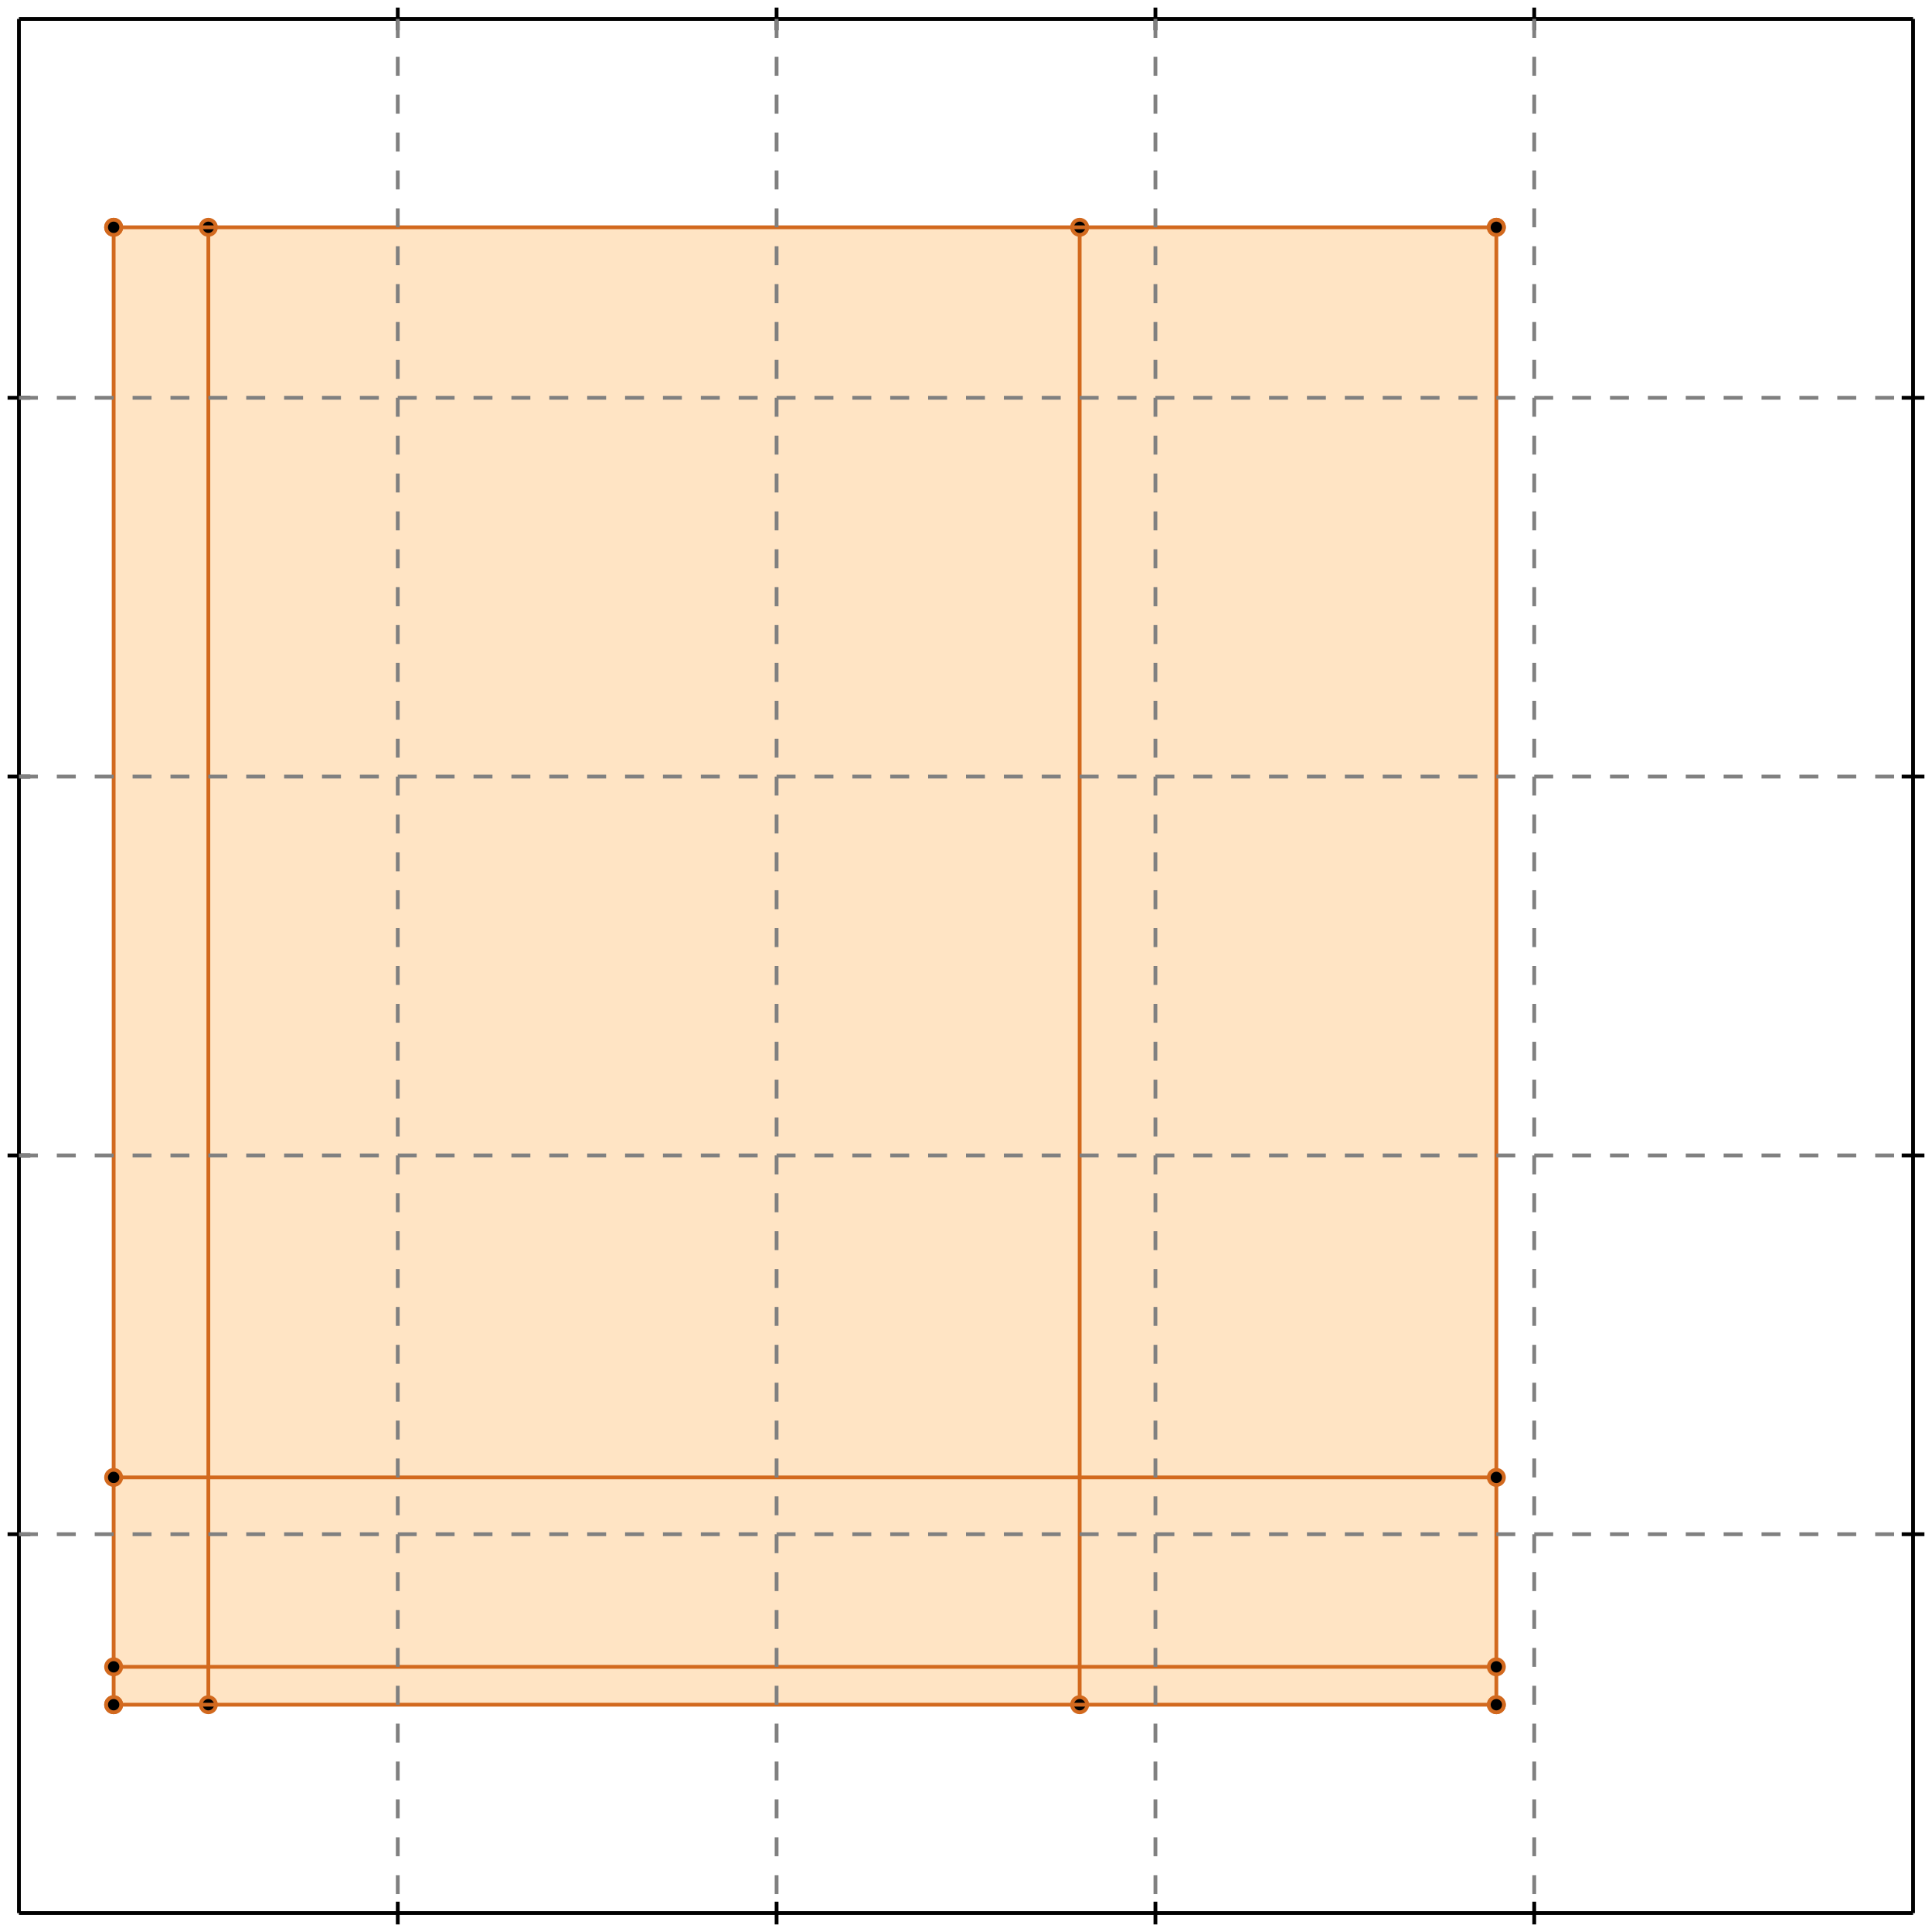 <?xml version="1.0" standalone="no"?>
<!DOCTYPE svg PUBLIC "-//W3C//DTD SVG 1.1//EN" 
  "http://www.w3.org/Graphics/SVG/1.1/DTD/svg11.dtd">
<svg width="510" height="510" version="1.1" id="toplevel"
    xmlns="http://www.w3.org/2000/svg"
    xmlns:xlink="http://www.w3.org/1999/xlink">
  <polygon points="30,450 395,450 395,60 30,60" fill="bisque"/>
  <g stroke="chocolate" stroke-width="1">
    <line x1="30" y1="450" x2="30" y2="60"/>
    <circle cx="30" cy="450" r="2"/>
    <circle cx="30" cy="60" r="2"/>
  </g>
  <g stroke="chocolate" stroke-width="1">
    <line x1="55" y1="450" x2="55" y2="60"/>
    <circle cx="55" cy="450" r="2"/>
    <circle cx="55" cy="60" r="2"/>
  </g>
  <g stroke="chocolate" stroke-width="1">
    <line x1="285" y1="450" x2="285" y2="60"/>
    <circle cx="285" cy="450" r="2"/>
    <circle cx="285" cy="60" r="2"/>
  </g>
  <g stroke="chocolate" stroke-width="1">
    <line x1="395" y1="450" x2="395" y2="60"/>
    <circle cx="395" cy="450" r="2"/>
    <circle cx="395" cy="60" r="2"/>
  </g>
  <g stroke="chocolate" stroke-width="1">
    <line x1="30" y1="450" x2="395" y2="450"/>
    <circle cx="30" cy="450" r="2"/>
    <circle cx="395" cy="450" r="2"/>
  </g>
  <g stroke="chocolate" stroke-width="1">
    <line x1="30" y1="440" x2="395" y2="440"/>
    <circle cx="30" cy="440" r="2"/>
    <circle cx="395" cy="440" r="2"/>
  </g>
  <g stroke="chocolate" stroke-width="1">
    <line x1="30" y1="390" x2="395" y2="390"/>
    <circle cx="30" cy="390" r="2"/>
    <circle cx="395" cy="390" r="2"/>
  </g>
  <g stroke="chocolate" stroke-width="1">
    <line x1="30" y1="60" x2="395" y2="60"/>
    <circle cx="30" cy="60" r="2"/>
    <circle cx="395" cy="60" r="2"/>
  </g>
  <g stroke="black" stroke-width="1">
    <line x1="5" y1="5" x2="505" y2="5"/>
    <line x1="5" y1="5" x2="5" y2="505"/>
    <line x1="505" y1="505" x2="5" y2="505"/>
    <line x1="505" y1="505" x2="505" y2="5"/>
    <line x1="105" y1="2" x2="105" y2="8"/>
    <line x1="2" y1="105" x2="8" y2="105"/>
    <line x1="105" y1="502" x2="105" y2="508"/>
    <line x1="502" y1="105" x2="508" y2="105"/>
    <line x1="205" y1="2" x2="205" y2="8"/>
    <line x1="2" y1="205" x2="8" y2="205"/>
    <line x1="205" y1="502" x2="205" y2="508"/>
    <line x1="502" y1="205" x2="508" y2="205"/>
    <line x1="305" y1="2" x2="305" y2="8"/>
    <line x1="2" y1="305" x2="8" y2="305"/>
    <line x1="305" y1="502" x2="305" y2="508"/>
    <line x1="502" y1="305" x2="508" y2="305"/>
    <line x1="405" y1="2" x2="405" y2="8"/>
    <line x1="2" y1="405" x2="8" y2="405"/>
    <line x1="405" y1="502" x2="405" y2="508"/>
    <line x1="502" y1="405" x2="508" y2="405"/>
  </g>
  <g stroke="gray" stroke-width="1" stroke-dasharray="5,5">
    <line x1="105" y1="5" x2="105" y2="505"/>
    <line x1="5" y1="105" x2="505" y2="105"/>
    <line x1="205" y1="5" x2="205" y2="505"/>
    <line x1="5" y1="205" x2="505" y2="205"/>
    <line x1="305" y1="5" x2="305" y2="505"/>
    <line x1="5" y1="305" x2="505" y2="305"/>
    <line x1="405" y1="5" x2="405" y2="505"/>
    <line x1="5" y1="405" x2="505" y2="405"/>
  </g>
</svg>
